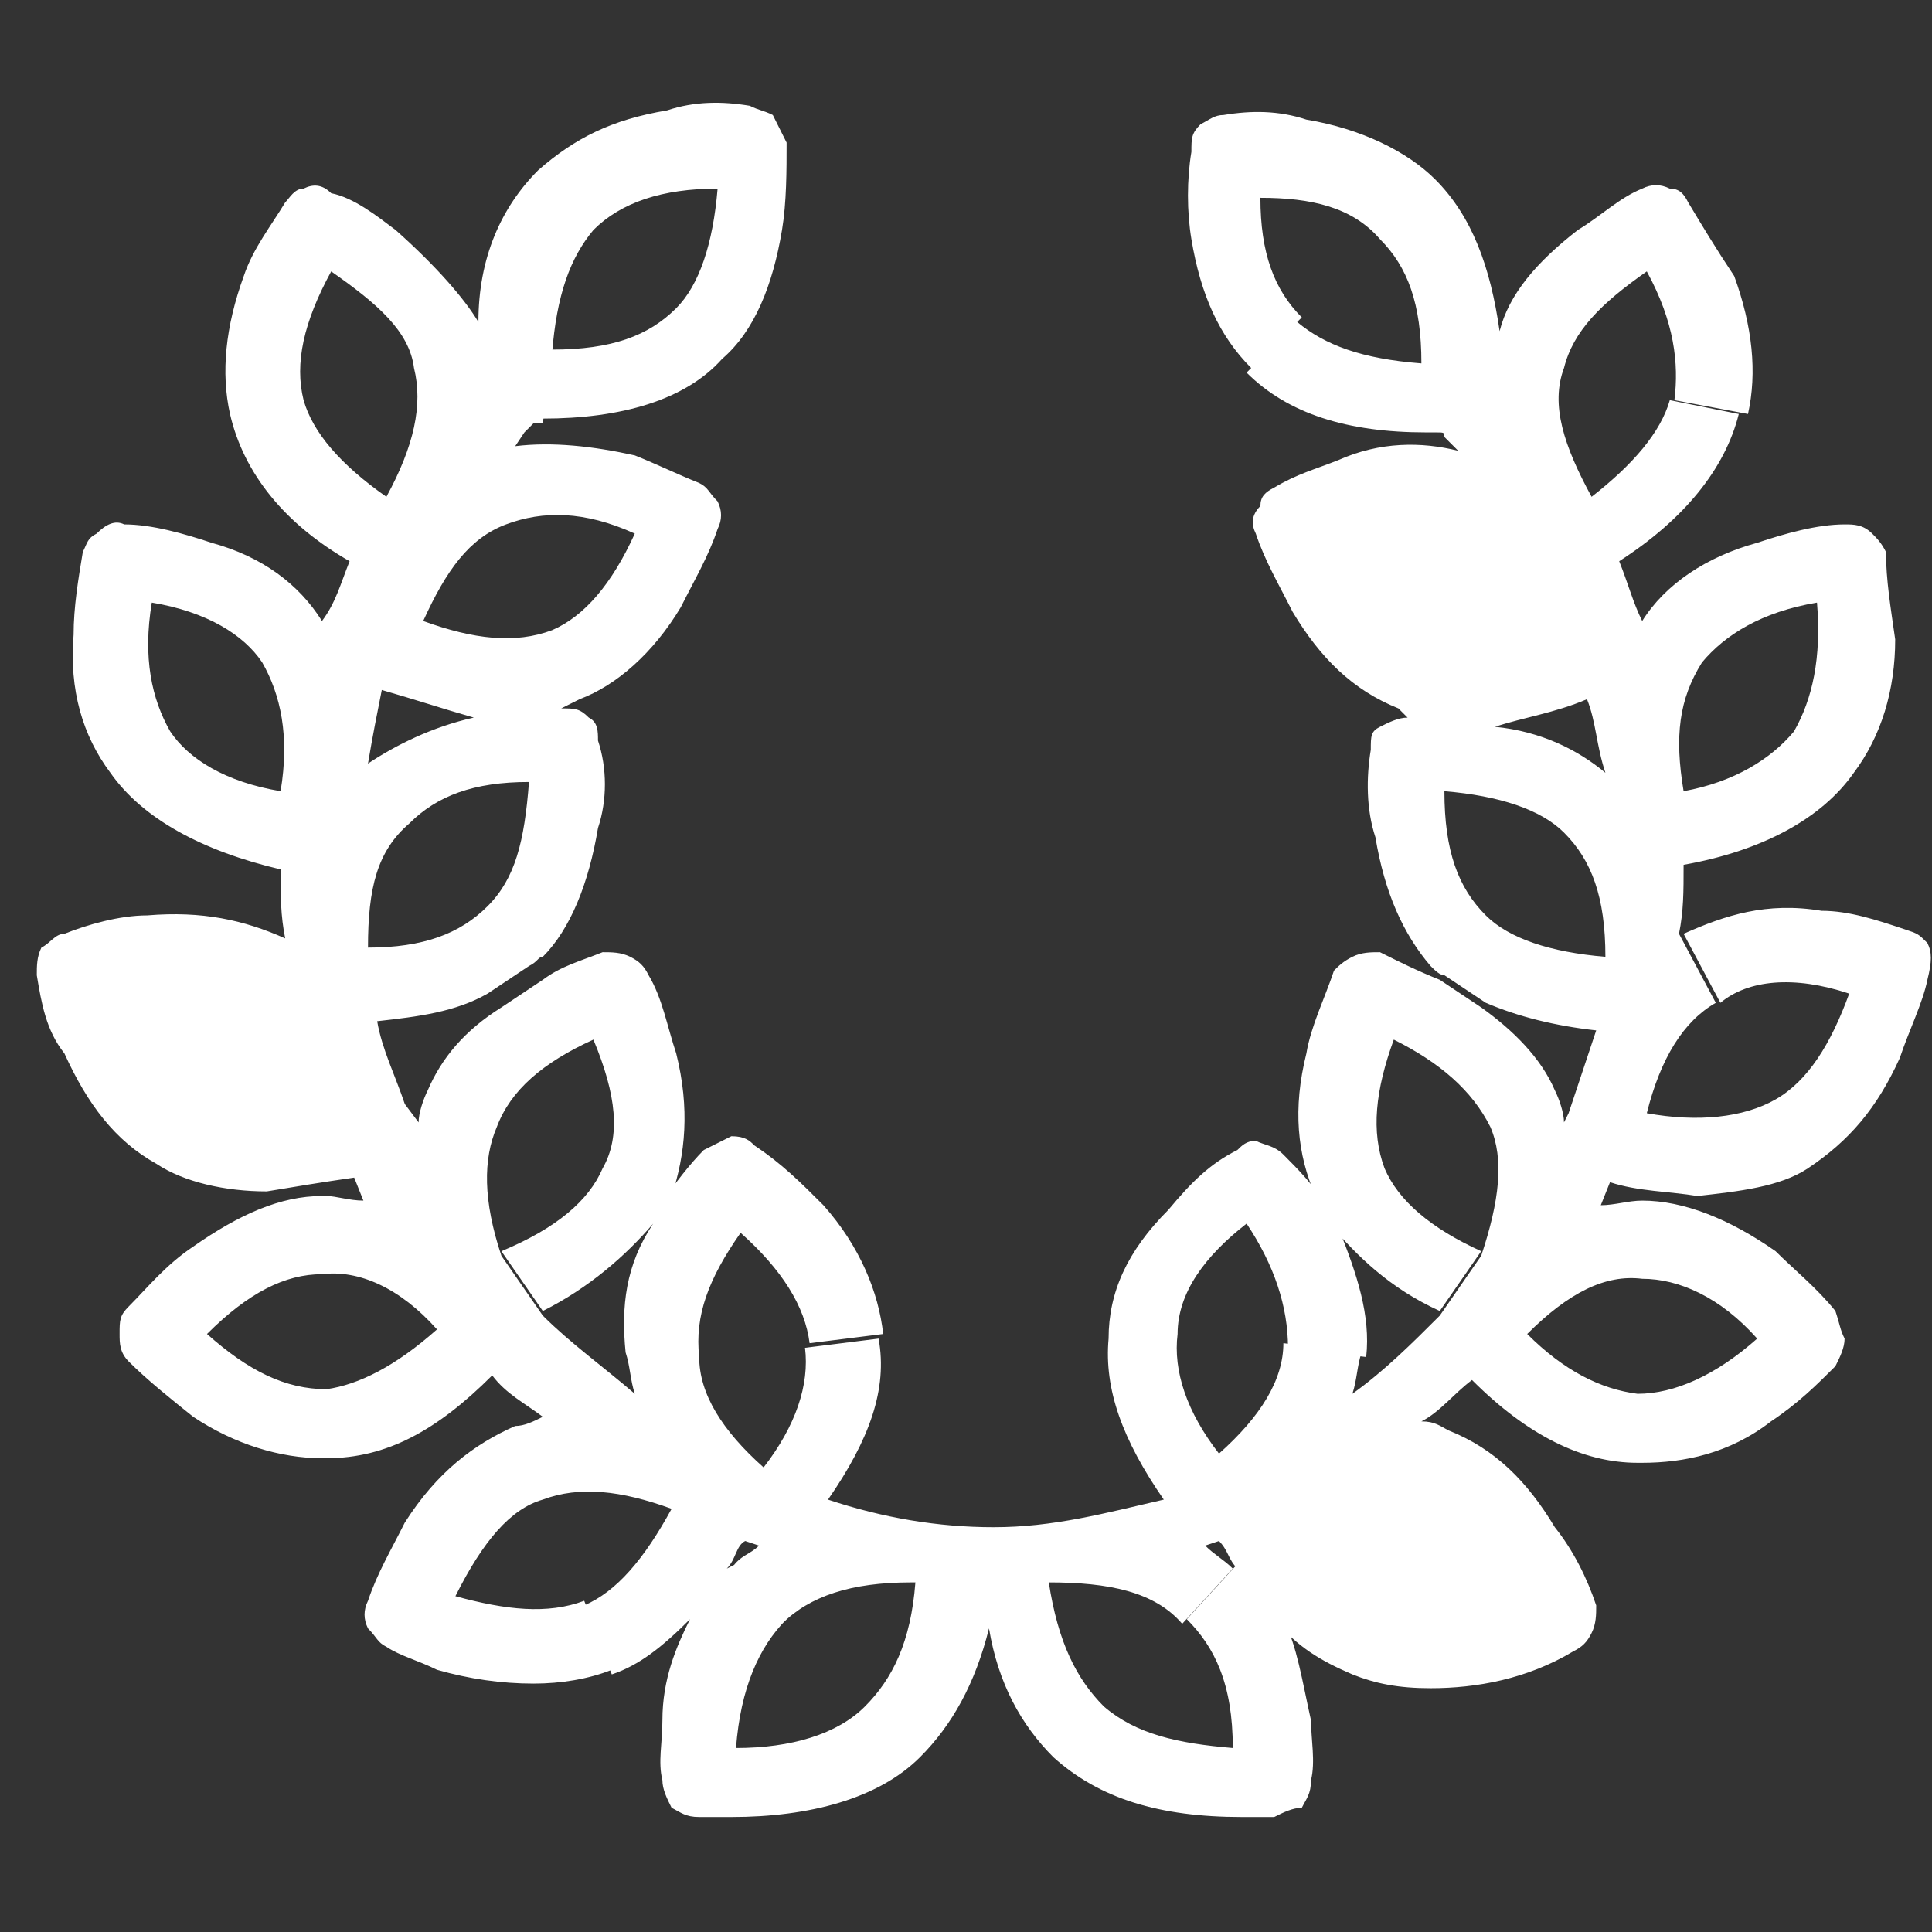 <svg xmlns="http://www.w3.org/2000/svg" width="42" height="42" viewBox="0 0 42 42"><rect x="0" y="0" width="42" height="42" fill="#333333" stroke="none"/><path d="M41.9 20.5c-0.2-0.2-0.2-0.2-0.5-0.3 -0.6-0.2-1.2-0.4-1.8-0.4 -1.2-0.2-2.1 0.1-3 0.5l0.8 1.5c0.6-0.5 1.6-0.6 2.8-0.2 -0.4 1.1-0.9 1.9-1.6 2.3 -0.7 0.4-1.7 0.5-2.8 0.3 0.3-1.2 0.8-2 1.5-2.4l-0.8-1.5c0.1-0.5 0.1-0.9 0.1-1.5 1.7-0.3 3-1 3.7-2 0.6-0.8 0.9-1.8 0.9-2.9 -0.1-0.7-0.2-1.3-0.2-1.9 -0.1-0.2-0.2-0.3-0.3-0.4 -0.2-0.2-0.4-0.2-0.6-0.2 -0.6 0-1.3 0.2-1.9 0.4 -1.1 0.3-2 0.9-2.5 1.7l1.3 0.9c0.5-0.6 1.3-1.1 2.5-1.3 0.1 1.2-0.1 2.1-0.5 2.8 -0.5 0.6-1.3 1.1-2.4 1.3 -0.2-1.2-0.1-2 0.4-2.8l-1.3-0.9c-0.2-0.4-0.3-0.8-0.5-1.3 1.4-0.9 2.3-2 2.6-3.2L36.3 8.7c-0.2 0.7-0.8 1.4-1.7 2.1 -0.6-1.1-0.9-2-0.6-2.8 0.2-0.8 0.8-1.4 1.8-2.1 0.6 1.1 0.7 2 0.6 2.8l1.6 0.3c0.2-0.9 0.1-1.9-0.3-3C37.3 5.4 37 4.9 36.7 4.4c-0.1-0.2-0.2-0.3-0.4-0.3 -0.2-0.1-0.4-0.1-0.6 0 -0.5 0.2-0.9 0.6-1.4 0.9 -0.9 0.7-1.5 1.4-1.7 2.2 -0.2-1.4-0.6-2.5-1.4-3.3 -0.6-0.6-1.6-1.1-2.8-1.3 -0.6-0.2-1.2-0.2-1.8-0.1 -0.2 0-0.3 0.1-0.5 0.2 -0.2 0.2-0.2 0.3-0.2 0.6 -0.1 0.6-0.1 1.3 0 1.9 0.2 1.2 0.6 2.1 1.3 2.8l1.1-1.1c-0.6-0.6-0.9-1.4-0.9-2.6 1.1 0 2 0.2 2.6 0.9 0.6 0.6 0.9 1.4 0.9 2.7 -1.3-0.1-2.1-0.4-2.7-0.9l-1.1 1.1c0.9 0.9 2.2 1.3 3.9 1.3h0.2C31.4 9.4 31.4 9.4 31.4 9.5l0.3 0.3c-0.8-0.2-1.7-0.2-2.6 0.2 -0.5 0.2-0.9 0.3-1.4 0.6 -0.2 0.1-0.3 0.2-0.3 0.4 -0.2 0.2-0.2 0.4-0.1 0.6 0.2 0.6 0.5 1.1 0.8 1.7 0.6 1 1.3 1.7 2.3 2.1l0.2 0.2 0 0c-0.2 0-0.4 0.1-0.6 0.2 -0.2 0.1-0.2 0.2-0.2 0.5 -0.1 0.6-0.1 1.3 0.1 1.9 0.2 1.2 0.6 2.1 1.2 2.8l1.2-1.1c-0.6-0.6-0.9-1.4-0.9-2.7 1.2 0.1 2.1 0.4 2.6 0.9l0.9-1.3c-0.6-0.5-1.4-0.9-2.4-1 0.6-0.2 1.3-0.3 2-0.6 0.2 0.5 0.2 1 0.4 1.6l-0.9 1.3c0.6 0.6 0.9 1.4 0.9 2.7 -1.2-0.1-2.1-0.4-2.6-0.9l-1.2 1.1c0.1 0.1 0.2 0.2 0.3 0.2l0.9 0.6c0.7 0.3 1.5 0.5 2.4 0.6 -0.2 0.6-0.4 1.2-0.6 1.8l-0.1 0.2c0-0.2-0.1-0.5-0.2-0.7 -0.3-0.7-0.9-1.3-1.6-1.8l-0.9-0.6c-0.5-0.2-0.9-0.4-1.3-0.6 -0.2 0-0.4 0-0.6 0.1 -0.2 0.1-0.3 0.2-0.4 0.3 -0.2 0.6-0.5 1.2-0.6 1.8 -0.3 1.2-0.2 2.2 0.2 3.1l0.3 0.6c0.6 0.7 1.3 1.4 2.4 1.9l0.9-1.3c-1.1-0.5-1.8-1.1-2.1-1.8 -0.3-0.8-0.2-1.7 0.2-2.8 1 0.5 1.7 1.1 2.1 1.9 0.3 0.7 0.2 1.6-0.2 2.8l-0.9 1.3c-0.6 0.6-1.2 1.2-1.9 1.7 0.1-0.3 0.1-0.6 0.2-0.9l-1.7-0.2c0 0.8-0.5 1.6-1.4 2.4 -0.7-0.9-1-1.8-0.9-2.6 0-0.9 0.6-1.7 1.5-2.4 0.6 0.9 0.9 1.8 0.9 2.7l1.7 0.2c0.1-0.9-0.2-1.8-0.6-2.8l-0.3-0.6v0.1c-0.2-0.4-0.6-0.8-0.9-1.1 -0.2-0.2-0.4-0.2-0.6-0.3 -0.2 0-0.3 0.1-0.4 0.2 -0.6 0.3-1 0.7-1.5 1.3 -0.9 0.9-1.3 1.8-1.3 2.8 -0.1 1.1 0.3 2.2 1.2 3.5 -1.3 0.3-2.4 0.6-3.7 0.6 -1.2 0-2.4-0.2-3.6-0.6 0.9-1.3 1.3-2.4 1.1-3.5l-1.6 0.2c0.1 0.8-0.2 1.7-0.9 2.6 -0.9-0.8-1.4-1.6-1.4-2.4 -0.1-0.9 0.2-1.7 0.9-2.7 0.9 0.8 1.4 1.6 1.5 2.4l1.6-0.2c-0.1-0.9-0.5-1.9-1.3-2.8 -0.5-0.5-0.9-0.9-1.5-1.3 -0.1-0.1-0.2-0.2-0.5-0.2 -0.2 0.1-0.4 0.2-0.6 0.3 -0.3 0.3-0.6 0.7-0.9 1.1l0.2-0.1 -0.4 0.6c-0.6 0.9-0.7 1.8-0.6 2.8 0.1 0.3 0.1 0.6 0.2 0.9 -0.7-0.6-1.4-1.1-2-1.7l-0.9-1.3c-0.4-1.2-0.4-2.1-0.1-2.8 0.3-0.8 1-1.4 2.1-1.9 0.5 1.2 0.6 2.1 0.2 2.8 -0.3 0.7-1 1.3-2.2 1.8l0.9 1.3c1-0.5 1.8-1.2 2.4-1.9l0.4-0.6c0.3-0.9 0.4-1.9 0.1-3.1 -0.2-0.6-0.3-1.2-0.6-1.7 -0.1-0.2-0.2-0.3-0.4-0.4 -0.2-0.1-0.4-0.1-0.6-0.1 -0.5 0.2-0.9 0.3-1.3 0.6l-0.9 0.6c-0.8 0.5-1.3 1.1-1.6 1.8 -0.1 0.2-0.2 0.5-0.2 0.7L8.8 24c-0.2-0.6-0.5-1.2-0.6-1.8 0.9-0.1 1.7-0.2 2.4-0.6l0.9-0.6c0.2-0.1 0.2-0.2 0.3-0.2l-1.2-1.1c-0.6 0.6-1.4 0.9-2.6 0.9 0-1.3 0.2-2.1 0.9-2.7l-0.9-1.3c0.1-0.6 0.2-1.1 0.3-1.6 0.7 0.2 1.3 0.4 2 0.6 -0.9 0.2-1.7 0.6-2.3 1l0.9 1.3c0.6-0.6 1.4-0.9 2.6-0.9 -0.1 1.3-0.3 2.1-0.9 2.7l1.2 1.1c0.6-0.6 1-1.6 1.2-2.8 0.2-0.6 0.2-1.3 0-1.9 0-0.2 0-0.4-0.2-0.5 -0.2-0.2-0.3-0.2-0.6-0.2H12.2l0.4-0.2 -0.6-1.5c-0.8 0.3-1.7 0.2-2.8-0.2 0.5-1.1 1-1.8 1.8-2.1 0.8-0.3 1.7-0.3 2.8 0.2 -0.5 1.1-1.1 1.8-1.8 2.1l0.6 1.5c0.8-0.3 1.6-1 2.2-2 0.3-0.6 0.6-1.1 0.8-1.7 0.1-0.2 0.1-0.4 0-0.6 -0.2-0.2-0.2-0.3-0.4-0.4 -0.5-0.2-0.9-0.4-1.4-0.6 -0.9-0.2-1.8-0.3-2.6-0.2l0.2-0.3c0.1-0.1 0.1-0.1 0.2-0.2h0.2l0.2-1.5c0.1-1.3 0.4-2.1 0.9-2.7 0.6-0.6 1.5-0.9 2.7-0.9 -0.1 1.2-0.4 2.1-0.9 2.6 -0.6 0.6-1.4 0.9-2.7 0.9l-0.2 1.5c1.7 0 3.1-0.4 3.9-1.3 0.7-0.6 1.1-1.6 1.3-2.8 0.1-0.6 0.1-1.3 0.1-1.9 -0.1-0.2-0.2-0.4-0.3-0.6 -0.2-0.1-0.3-0.1-0.5-0.2 -0.6-0.1-1.2-0.1-1.8 0.1 -1.2 0.2-2 0.6-2.8 1.3 -0.8 0.8-1.3 1.9-1.3 3.3C10.1 6.5 9.5 5.8 8.6 5 8.2 4.7 7.7 4.3 7.2 4.2 7 4 6.8 4 6.6 4.1c-0.2 0-0.3 0.2-0.4 0.3C5.9 4.9 5.5 5.4 5.3 6 4.9 7.1 4.8 8.1 5 9l1.6-0.3c-0.2-0.8 0-1.7 0.6-2.8 1 0.7 1.7 1.3 1.8 2.1 0.2 0.8 0 1.7-0.6 2.8 -1-0.7-1.6-1.4-1.8-2.1L5 9c0.3 1.3 1.2 2.4 2.6 3.2 -0.2 0.5-0.3 0.9-0.6 1.3l-1.3 0.9c0.4 0.7 0.6 1.6 0.4 2.8 -1.2-0.2-2-0.7-2.4-1.3 -0.4-0.7-0.6-1.6-0.4-2.8 1.2 0.2 2 0.7 2.4 1.3l1.3-0.9c-0.5-0.8-1.3-1.4-2.4-1.7 -0.6-0.2-1.3-0.4-1.9-0.4 -0.2-0.1-0.4 0-0.6 0.2 -0.2 0.1-0.2 0.2-0.3 0.4 -0.1 0.6-0.2 1.2-0.2 1.8 -0.1 1.2 0.2 2.2 0.8 3 0.7 1 2 1.7 3.7 2.1 0 0.6 0 1 0.1 1.5 -0.9-0.4-1.8-0.6-3-0.5 -0.6 0-1.3 0.2-1.8 0.4 -0.2 0-0.3 0.2-0.5 0.3 -0.1 0.2-0.1 0.4-0.1 0.6 0.1 0.6 0.2 1.2 0.6 1.7 0.5 1.1 1.1 1.9 2 2.4 0.6 0.4 1.5 0.6 2.4 0.6 0.6-0.1 1.2-0.2 1.9-0.3l0.2 0.5c-0.3 0-0.6-0.1-0.8-0.1H7c-0.9 0-1.8 0.4-2.8 1.1 -0.6 0.4-1 0.9-1.4 1.3 -0.2 0.2-0.2 0.3-0.2 0.6 0 0.2 0 0.4 0.2 0.6 0.4 0.4 0.9 0.8 1.4 1.2 0.9 0.6 1.9 0.9 2.8 0.9h0.1c1.3 0 2.4-0.6 3.6-1.8l-1.2-1c-0.9 0.8-1.7 1.2-2.4 1.3 -0.9 0-1.7-0.4-2.6-1.2 0.9-0.9 1.7-1.3 2.5-1.3 0.8-0.1 1.7 0.3 2.5 1.2l1.2 1c0.3 0.4 0.7 0.6 1.1 0.9 -0.2 0.1-0.4 0.2-0.6 0.2 -0.9 0.4-1.7 1-2.4 2.1 -0.3 0.6-0.6 1.1-0.8 1.7 -0.1 0.2-0.1 0.4 0 0.6 0.2 0.2 0.2 0.3 0.4 0.4 0.3 0.2 0.7 0.3 1.1 0.5 0.7 0.2 1.4 0.3 2.1 0.3 0.6 0 1.2-0.1 1.7-0.3l-0.6-1.5c-0.8 0.3-1.7 0.2-2.8-0.1 0.6-1.2 1.2-1.9 1.9-2.1 0.8-0.3 1.7-0.2 2.8 0.2 -0.6 1.1-1.2 1.8-1.9 2.1l0.6 1.5c0.6-0.2 1.1-0.6 1.7-1.2l0.8-1.1c0.2-0.2 0.2-0.5 0.4-0.6l0.3 0.1c-0.2 0.2-0.4 0.2-0.6 0.5l1.1 1.2c0.6-0.6 1.5-0.9 2.8-0.9h0.1c-0.1 1.3-0.5 2.1-1.1 2.7 -0.6 0.6-1.6 0.9-2.8 0.9 0.1-1.3 0.5-2.2 1.1-2.8l-1.1-1.2 -0.2 0.1 -0.8 1.1c-0.3 0.6-0.6 1.3-0.6 2.2 0 0.5-0.1 0.9 0 1.3 0 0.2 0.1 0.4 0.2 0.6 0.2 0.1 0.3 0.2 0.6 0.2h0.7c1.7 0 3.2-0.4 4.1-1.3 0.7-0.7 1.2-1.6 1.5-2.8 0.2 1.2 0.7 2.1 1.4 2.8 1 0.9 2.3 1.3 4.1 1.3 0.2 0 0.5 0 0.7 0 0.2-0.1 0.4-0.2 0.6-0.2 0.1-0.2 0.2-0.3 0.2-0.6 0.1-0.4 0-0.9 0-1.3 -0.2-0.9-0.3-1.6-0.6-2.2l-0.8-1.1 -0.2-0.1 -1.1 1.2c0.6 0.6 1 1.4 1 2.8 -1.2-0.1-2.1-0.3-2.8-0.9 -0.6-0.6-1-1.4-1.2-2.7 1.3 0 2.3 0.2 2.9 0.9l1.1-1.2c-0.2-0.2-0.4-0.3-0.6-0.5l0.3-0.1c0.2 0.2 0.2 0.4 0.4 0.6l0.8 1.1c0.5 0.6 1 0.9 1.7 1.2 0.5 0.2 1 0.3 1.7 0.3 1 0 2.1-0.2 3.1-0.8 0.2-0.1 0.3-0.2 0.4-0.4 0.1-0.2 0.1-0.4 0.1-0.6 -0.2-0.6-0.5-1.2-0.9-1.7 -0.6-1-1.3-1.7-2.3-2.1 -0.2-0.1-0.3-0.2-0.6-0.2 0.4-0.2 0.7-0.6 1.1-0.9l1.2-1c0.9-0.9 1.7-1.3 2.5-1.2 0.8 0 1.7 0.4 2.5 1.3 -0.9 0.8-1.8 1.2-2.6 1.2 -0.8-0.1-1.6-0.5-2.4-1.3l-1.2 1c1.2 1.2 2.4 1.8 3.6 1.8h0.1c0.9 0 1.9-0.2 2.8-0.9 0.6-0.4 1-0.8 1.4-1.2 0.1-0.2 0.2-0.4 0.2-0.6 -0.1-0.2-0.1-0.3-0.2-0.6 -0.4-0.5-0.9-0.9-1.3-1.3 -1-0.7-2-1.1-2.9-1.1l0 0c-0.3 0-0.6 0.1-0.9 0.1l0.2-0.5c0.6 0.2 1.3 0.2 1.9 0.3 0.9-0.1 1.8-0.2 2.4-0.6 0.9-0.6 1.5-1.3 2-2.4 0.2-0.6 0.5-1.2 0.6-1.7C42 20.9 42 20.7 41.9 20.5" fill="#ffffff"/></svg>
